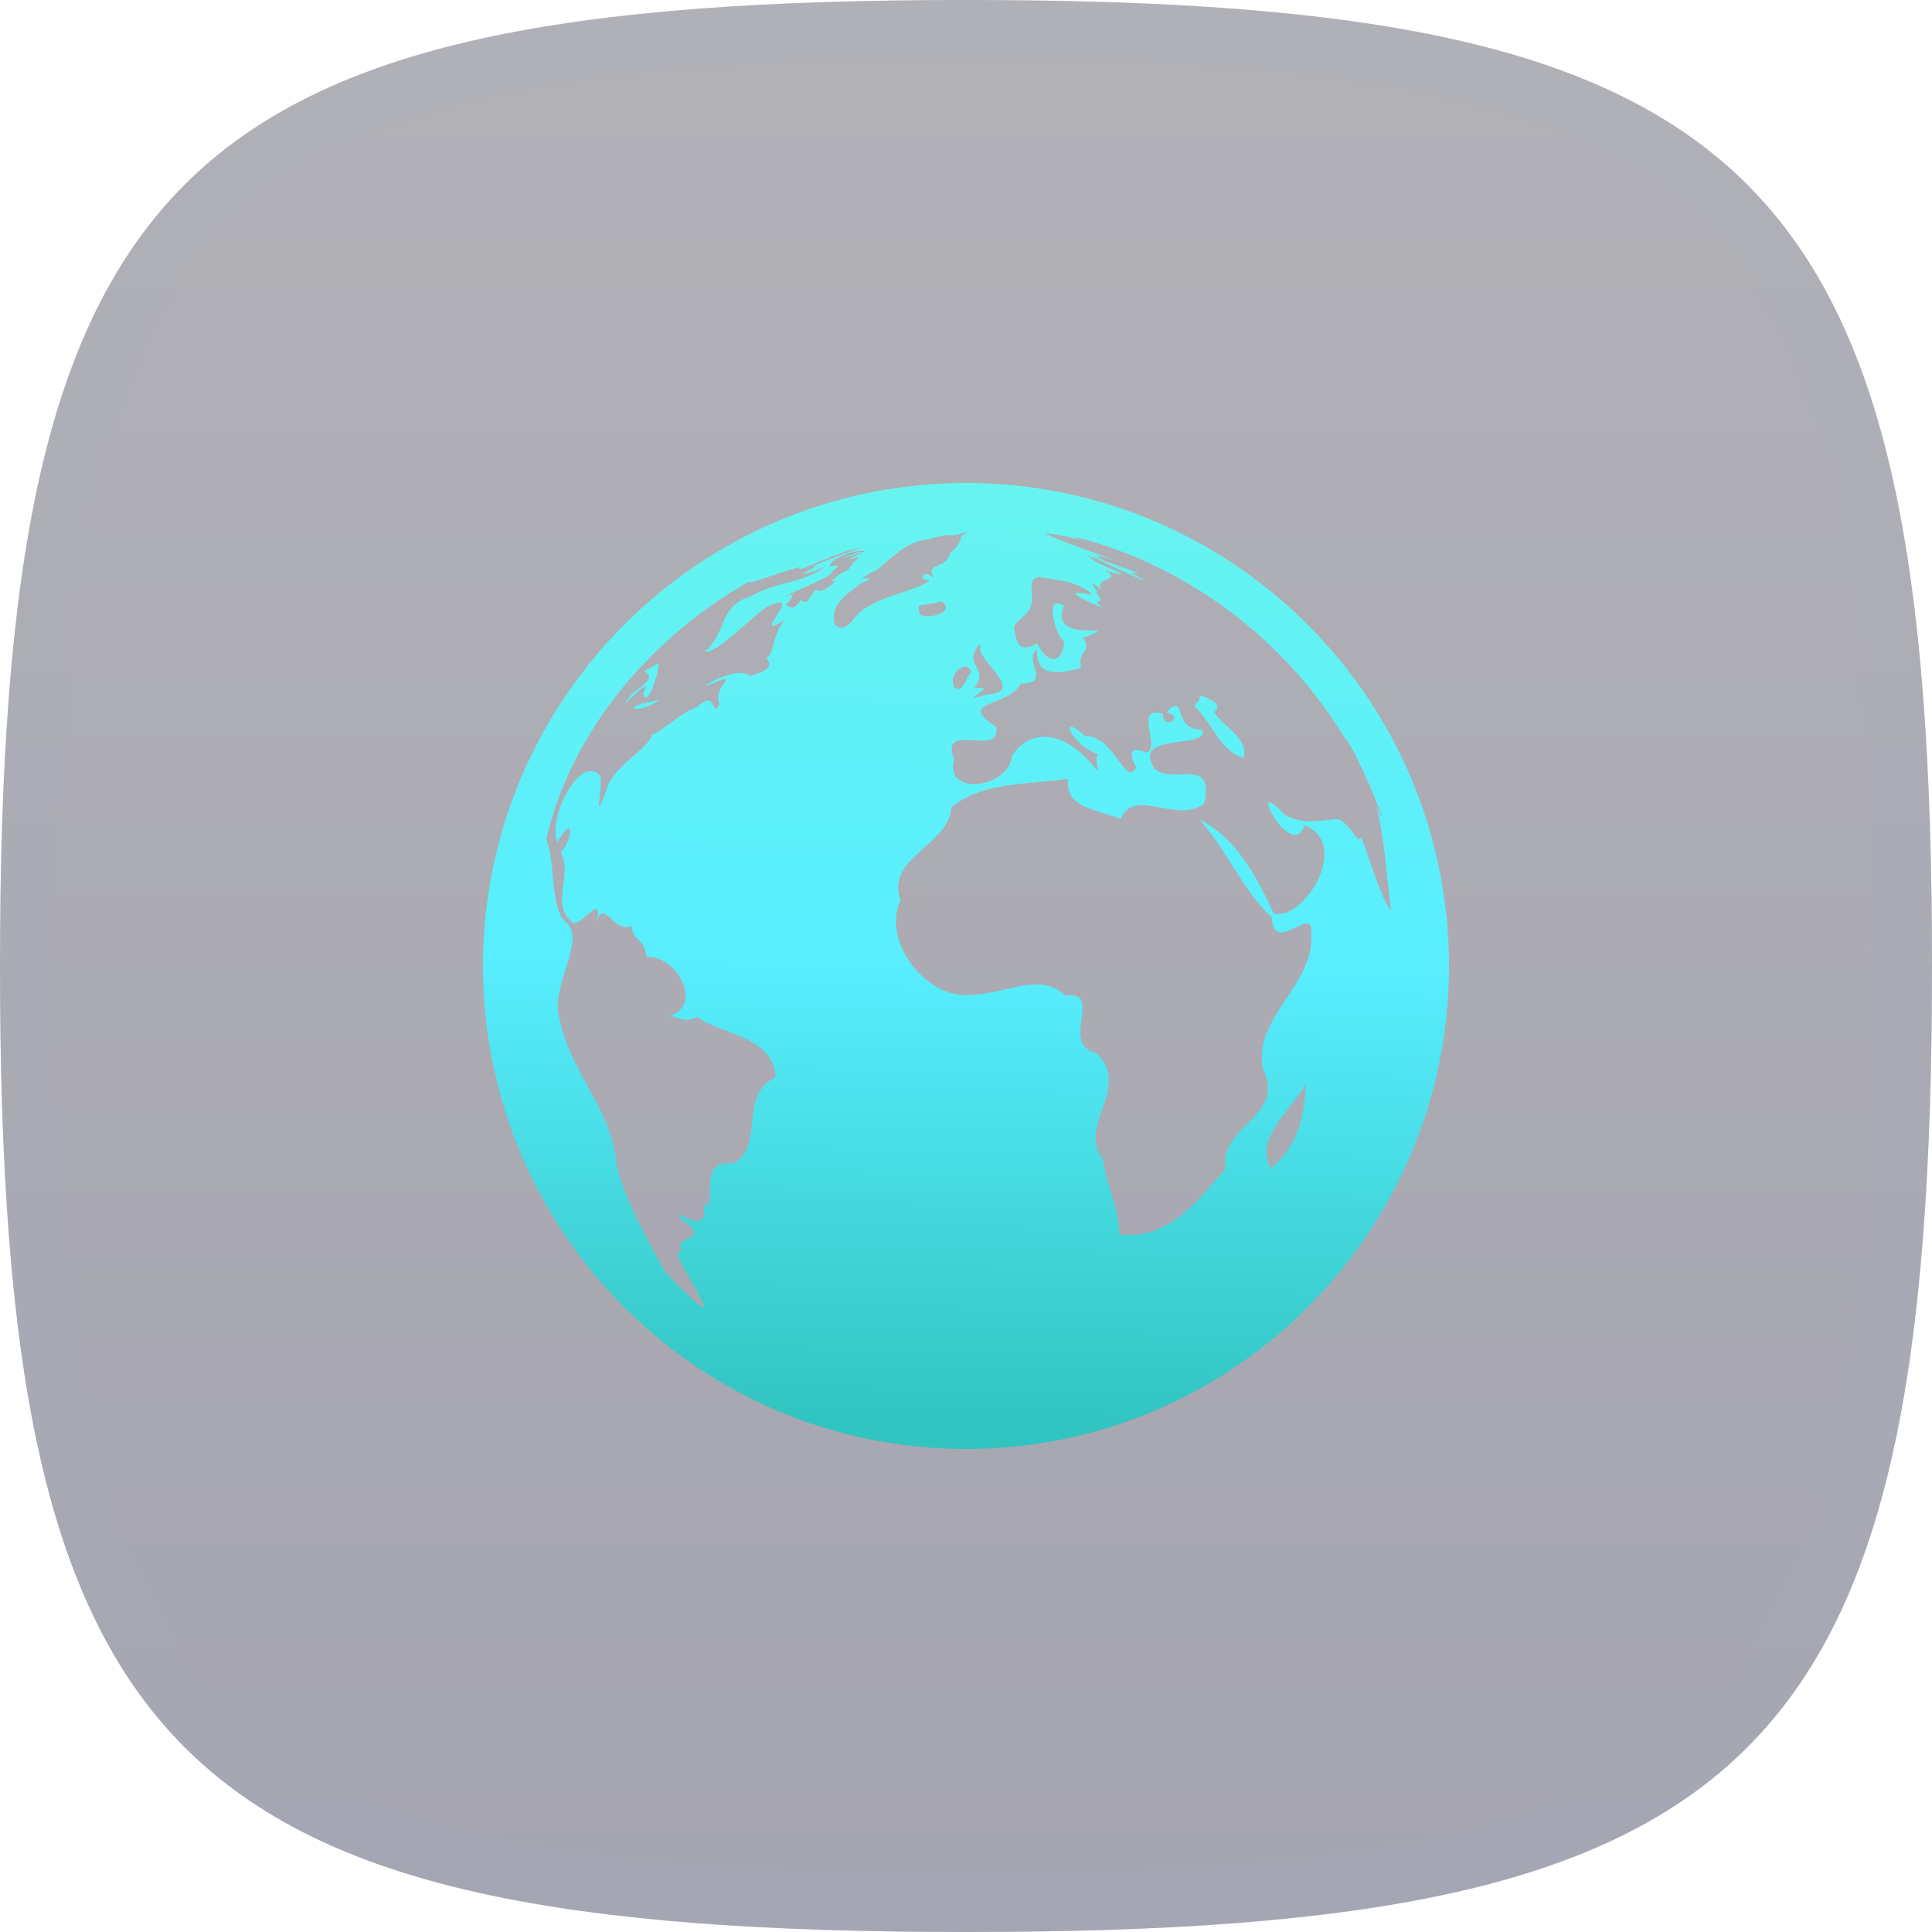 <svg width="64" height="64" viewBox="0 0 64 64" fill="none" xmlns="http://www.w3.org/2000/svg">
<path d="M0 32C0 5.648 5.648 0 32 0C58.352 0 64 5.648 64 32C64 58.352 58.352 64 32 64C5.648 64 0 58.352 0 32Z" fill="#313036" fill-opacity="0.3"/>
<path d="M0 32C0 5.648 5.648 0 32 0C58.352 0 64 5.648 64 32C64 58.352 58.352 64 32 64C5.648 64 0 58.352 0 32Z" fill="url(#paint0_linear_1742_3697)"/>
<path d="M1 32C1 25.435 1.353 20.227 2.27 16.1C3.185 11.983 4.648 9.002 6.825 6.825C9.002 4.648 11.983 3.185 16.1 2.27C20.227 1.353 25.435 1 32 1C38.565 1 43.773 1.353 47.9 2.27C52.017 3.185 54.998 4.648 57.175 6.825C59.352 9.002 60.815 11.983 61.73 16.1C62.647 20.227 63 25.435 63 32C63 38.565 62.647 43.773 61.73 47.9C60.815 52.017 59.352 54.998 57.175 57.175C54.998 59.352 52.017 60.815 47.9 61.73C43.773 62.647 38.565 63 32 63C25.435 63 20.227 62.647 16.1 61.73C11.983 60.815 9.002 59.352 6.825 57.175C4.648 54.998 3.185 52.017 2.27 47.9C1.353 43.773 1 38.565 1 32Z" stroke="#9EAEC7" stroke-opacity="0.1" stroke-width="2"/>
<path d="M21.863 23.163C21.569 23.231 21.756 23.219 21.512 23.25C20.469 23.475 21.244 23.675 21.863 23.163ZM40.219 23.581C40.294 23.531 40.556 23.275 39.737 23.025C39.788 23.281 39.569 23.256 39.569 23.4C40.175 23.95 40.425 24.906 41.2 25.106C41.35 24.419 40.513 24.081 40.219 23.581ZM21.306 22.962C21.4 23.519 21.819 22.375 21.825 21.969C21.663 22.062 21.5 22.156 21.331 22.231C21.725 22.431 21.381 22.644 20.956 22.962C20.094 24.038 21.762 22.125 21.306 22.962ZM32 16C23.163 16 16 23.163 16 32C16 40.831 23.163 48 32 48C40.837 48 48 40.831 48 32C48 23.163 40.837 16 32 16ZM32.425 21.363L32.5 21.387C32.2 21.775 34.062 22.906 32.725 23C31.475 23.356 33.25 22.675 32.281 22.794C32.794 22.081 31.875 22.069 32.425 21.363ZM24.837 22.387C24.387 22.012 22.975 22.9 23.469 22.688C24.694 22.206 23.55 22.738 23.837 23.312C23.575 23.856 23.75 22.775 23.1 23.419C22.631 23.525 21.481 24.587 21.625 24.262C21.587 24.769 20.256 25.369 20.075 26.212C19.637 27.381 19.969 26.169 19.887 25.712C19.262 24.919 18.125 27.056 18.462 27.9C19.031 26.9 18.988 27.794 18.575 28.238C18.994 29.006 18.194 30.006 18.988 30.575C19.337 30.656 20.038 29.4 19.731 30.706C19.944 29.575 20.319 30.975 20.925 30.663C20.962 31.256 21.331 30.981 21.413 31.7C22.425 31.625 23.35 33.337 22.144 33.663C22.325 33.612 22.681 33.931 23.094 33.688C23.794 34.244 25.637 34.312 25.688 35.688C24.419 36.294 25.375 37.956 24.275 38.55C23.012 38.362 23.844 40.106 23.312 39.906C23.525 41.163 22.038 39.744 22.613 40.438C23.669 41.087 22.15 40.956 22.625 41.431C22.094 41.319 22.956 42.419 23.1 42.825C23.863 44.062 22.444 42.55 22.025 42.138C21.625 41.337 20.681 39.806 20.419 38.55C20.269 36.725 18.856 35.5 18.531 33.719C18.206 32.725 19.425 31.131 18.769 30.575C18.2 30.131 18.431 28.613 18.094 27.812C18.938 24.156 21.619 21.075 24.837 19.25C24.506 19.494 26.731 18.619 26.475 18.831C26.406 18.988 27.775 18.238 28.6 18.125C28.512 18.137 26.456 18.875 27.025 18.775C26.144 19.206 26.938 18.962 27.375 18.744C26.5 19.387 25.825 19.206 24.831 19.775C23.831 20.038 24.038 21.075 23.325 21.594C23.744 21.669 24.794 20.512 25.406 20.106C26.812 19.425 24.694 21.344 26.031 20.519C25.581 20.938 25.675 21.606 25.4 21.794C25.262 21.756 25.944 22.119 24.837 22.387ZM27.025 19.512C26.881 19.706 26.681 20.125 26.562 19.869C26.4 19.95 26.337 20.3 26.031 20.019C26.212 19.887 26.4 19.575 26.044 19.769C26.206 19.594 27.656 19.1 27.575 18.913C27.831 18.75 27.806 18.669 27.512 18.769C27.363 18.719 27.869 18.294 28.544 18.238C28.637 18.238 28.675 18.3 28.506 18.281C27.488 18.594 27.925 18.506 28.613 18.281C28.35 18.431 28.169 18.475 28.125 18.544C28.812 18.294 28.087 18.725 28.244 18.694C28.05 18.794 28.275 18.825 27.9 18.969C27.969 18.913 27.288 19.375 27.694 19.238C27.3 19.613 27.125 19.619 27.025 19.512ZM27.625 20.406C27.637 19.806 28.5 19.425 28.394 19.394C29.456 18.894 28.025 19.413 28.863 18.962C29.175 18.931 29.837 17.931 30.756 17.869C31.769 17.562 31.3 17.887 32.05 17.6L31.9 17.725C31.769 17.744 31.931 17.975 31.456 18.325C31.406 18.869 30.55 18.619 30.975 19.2C30.7 18.806 30.288 19.188 30.806 19.225C30.25 19.65 28.956 19.725 28.337 20.431C27.938 21.006 27.569 20.825 27.625 20.406ZM32.069 22.406C31.644 23.431 31.231 22.256 31.981 22.069C32.169 22.169 32.244 22.2 32.069 22.406ZM30.469 20.356C30.344 19.894 30.444 20.137 31.188 19.919C31.7 20.288 30.731 20.531 30.469 20.356ZM42.106 38.7C41.519 37.688 42.819 36.75 43.256 35.9C43.2 36.894 43.075 37.875 42.106 38.7ZM44.319 27.131C43.681 27.181 43.106 27.331 42.531 26.969C41.206 25.519 42.775 28.606 43.212 27.344C44.788 27.944 43.188 30.531 42.194 30.262C41.638 29.062 40.95 27.744 39.737 27.156C40.669 28.188 41.131 29.456 42.131 30.387C42.2 31.688 43.519 29.913 43.438 30.919C43.562 32.65 41.481 33.688 41.844 35.425C42.619 37.006 40.35 37.294 40.606 38.712C39.694 39.731 38.719 41.106 37.081 40.888C37.081 40.025 36.644 39.294 36.544 38.406C35.656 37.281 37.481 36.075 36.35 34.9C35.044 34.606 36.619 32.806 35.275 32.975C34.469 32.169 33.288 32.95 32.131 32.956C30.681 33.094 29.188 31.175 29.831 29.819C29.319 28.406 31.456 27.994 31.512 26.75C32.538 25.894 33.994 26 35.381 25.8C35.281 26.794 36.331 26.8 37.125 27.131C37.569 26.056 38.95 27.306 39.894 26.625C40.219 25.038 38.975 25.994 38.263 25.488C37.4 24.225 40.106 24.837 39.825 24.175C38.775 24.169 39.369 22.881 38.625 23.6C39.294 23.719 38.506 24.244 38.525 23.644C37.513 23.35 38.487 24.794 37.975 24.931C37.194 24.606 37.562 25.3 37.644 25.406C37.306 26.137 36.894 24.331 35.938 24.381C34.987 23.512 35.562 24.775 36.388 24.981C36.212 25.031 36.487 25.75 36.269 25.444C35.587 24.506 34.294 23.881 33.525 25.031C33.444 26.106 31.256 26.413 31.606 25.156C31.094 23.856 33.194 25.119 33 24.081C31.65 23.188 33.369 23.475 33.825 22.637C34.862 22.669 33.869 21.788 34.356 21.531C34.306 22.488 35.15 22.306 35.819 22.125C35.656 21.575 36.219 21.594 35.875 21.137C37.425 20.519 34.694 21.425 35.244 20.069C34.575 19.606 34.962 21.087 35.244 21.244C35.263 21.7 34.875 22.262 34.344 21.306C33.569 21.812 33.65 20.794 33.6 20.9C33.513 20.506 34.188 20.488 34.194 19.8C34.138 19.363 34.15 19.131 34.462 19.106C34.487 19.169 35.744 19.188 36.188 19.706C34.975 19.462 36.006 19.906 36.55 20.156C35.969 19.7 36.781 20.156 36.306 19.637C36.494 19.675 35.788 18.925 36.513 19.581C36.119 19.113 37.281 19.25 36.594 18.9C37.6 19.181 37.006 18.925 36.413 18.669C34.775 17.694 39.306 19.988 37.456 18.969C38.638 19.225 34.931 18.056 36.619 18.569C35.975 18.288 36.6 18.444 37.181 18.625C36.138 18.3 34.575 17.694 34.638 17.669C35 17.694 35.356 17.775 35.7 17.875C36.769 18.194 35.394 17.8 35.688 17.806C39.362 18.75 42.581 21.212 44.538 24.431C44.994 24.913 46.237 28.094 45.587 26.681C45.881 27.806 45.925 29.019 46.081 30.169C45.756 29.806 45.394 28.469 45.081 27.725C44.95 28.012 44.8 27.319 44.319 27.131Z" fill="url(#paint1_linear_1742_3697)"/>
<defs>
<linearGradient id="paint0_linear_1742_3697" x1="32" y1="0" x2="32" y2="64" gradientUnits="userSpaceOnUse">
<stop stop-color="#797583" stop-opacity="0.2"/>
<stop offset="1" stop-color="#363567" stop-opacity="0.2"/>
</linearGradient>
<linearGradient id="paint1_linear_1742_3697" x1="34.93" y1="8.338" x2="34.254" y2="53.634" gradientUnits="userSpaceOnUse">
<stop stop-color="#6FF7E8"/>
<stop offset="0.521" stop-color="#58EEFF"/>
<stop offset="0.859" stop-color="#32C4C0"/>
</linearGradient>
</defs>
</svg>
